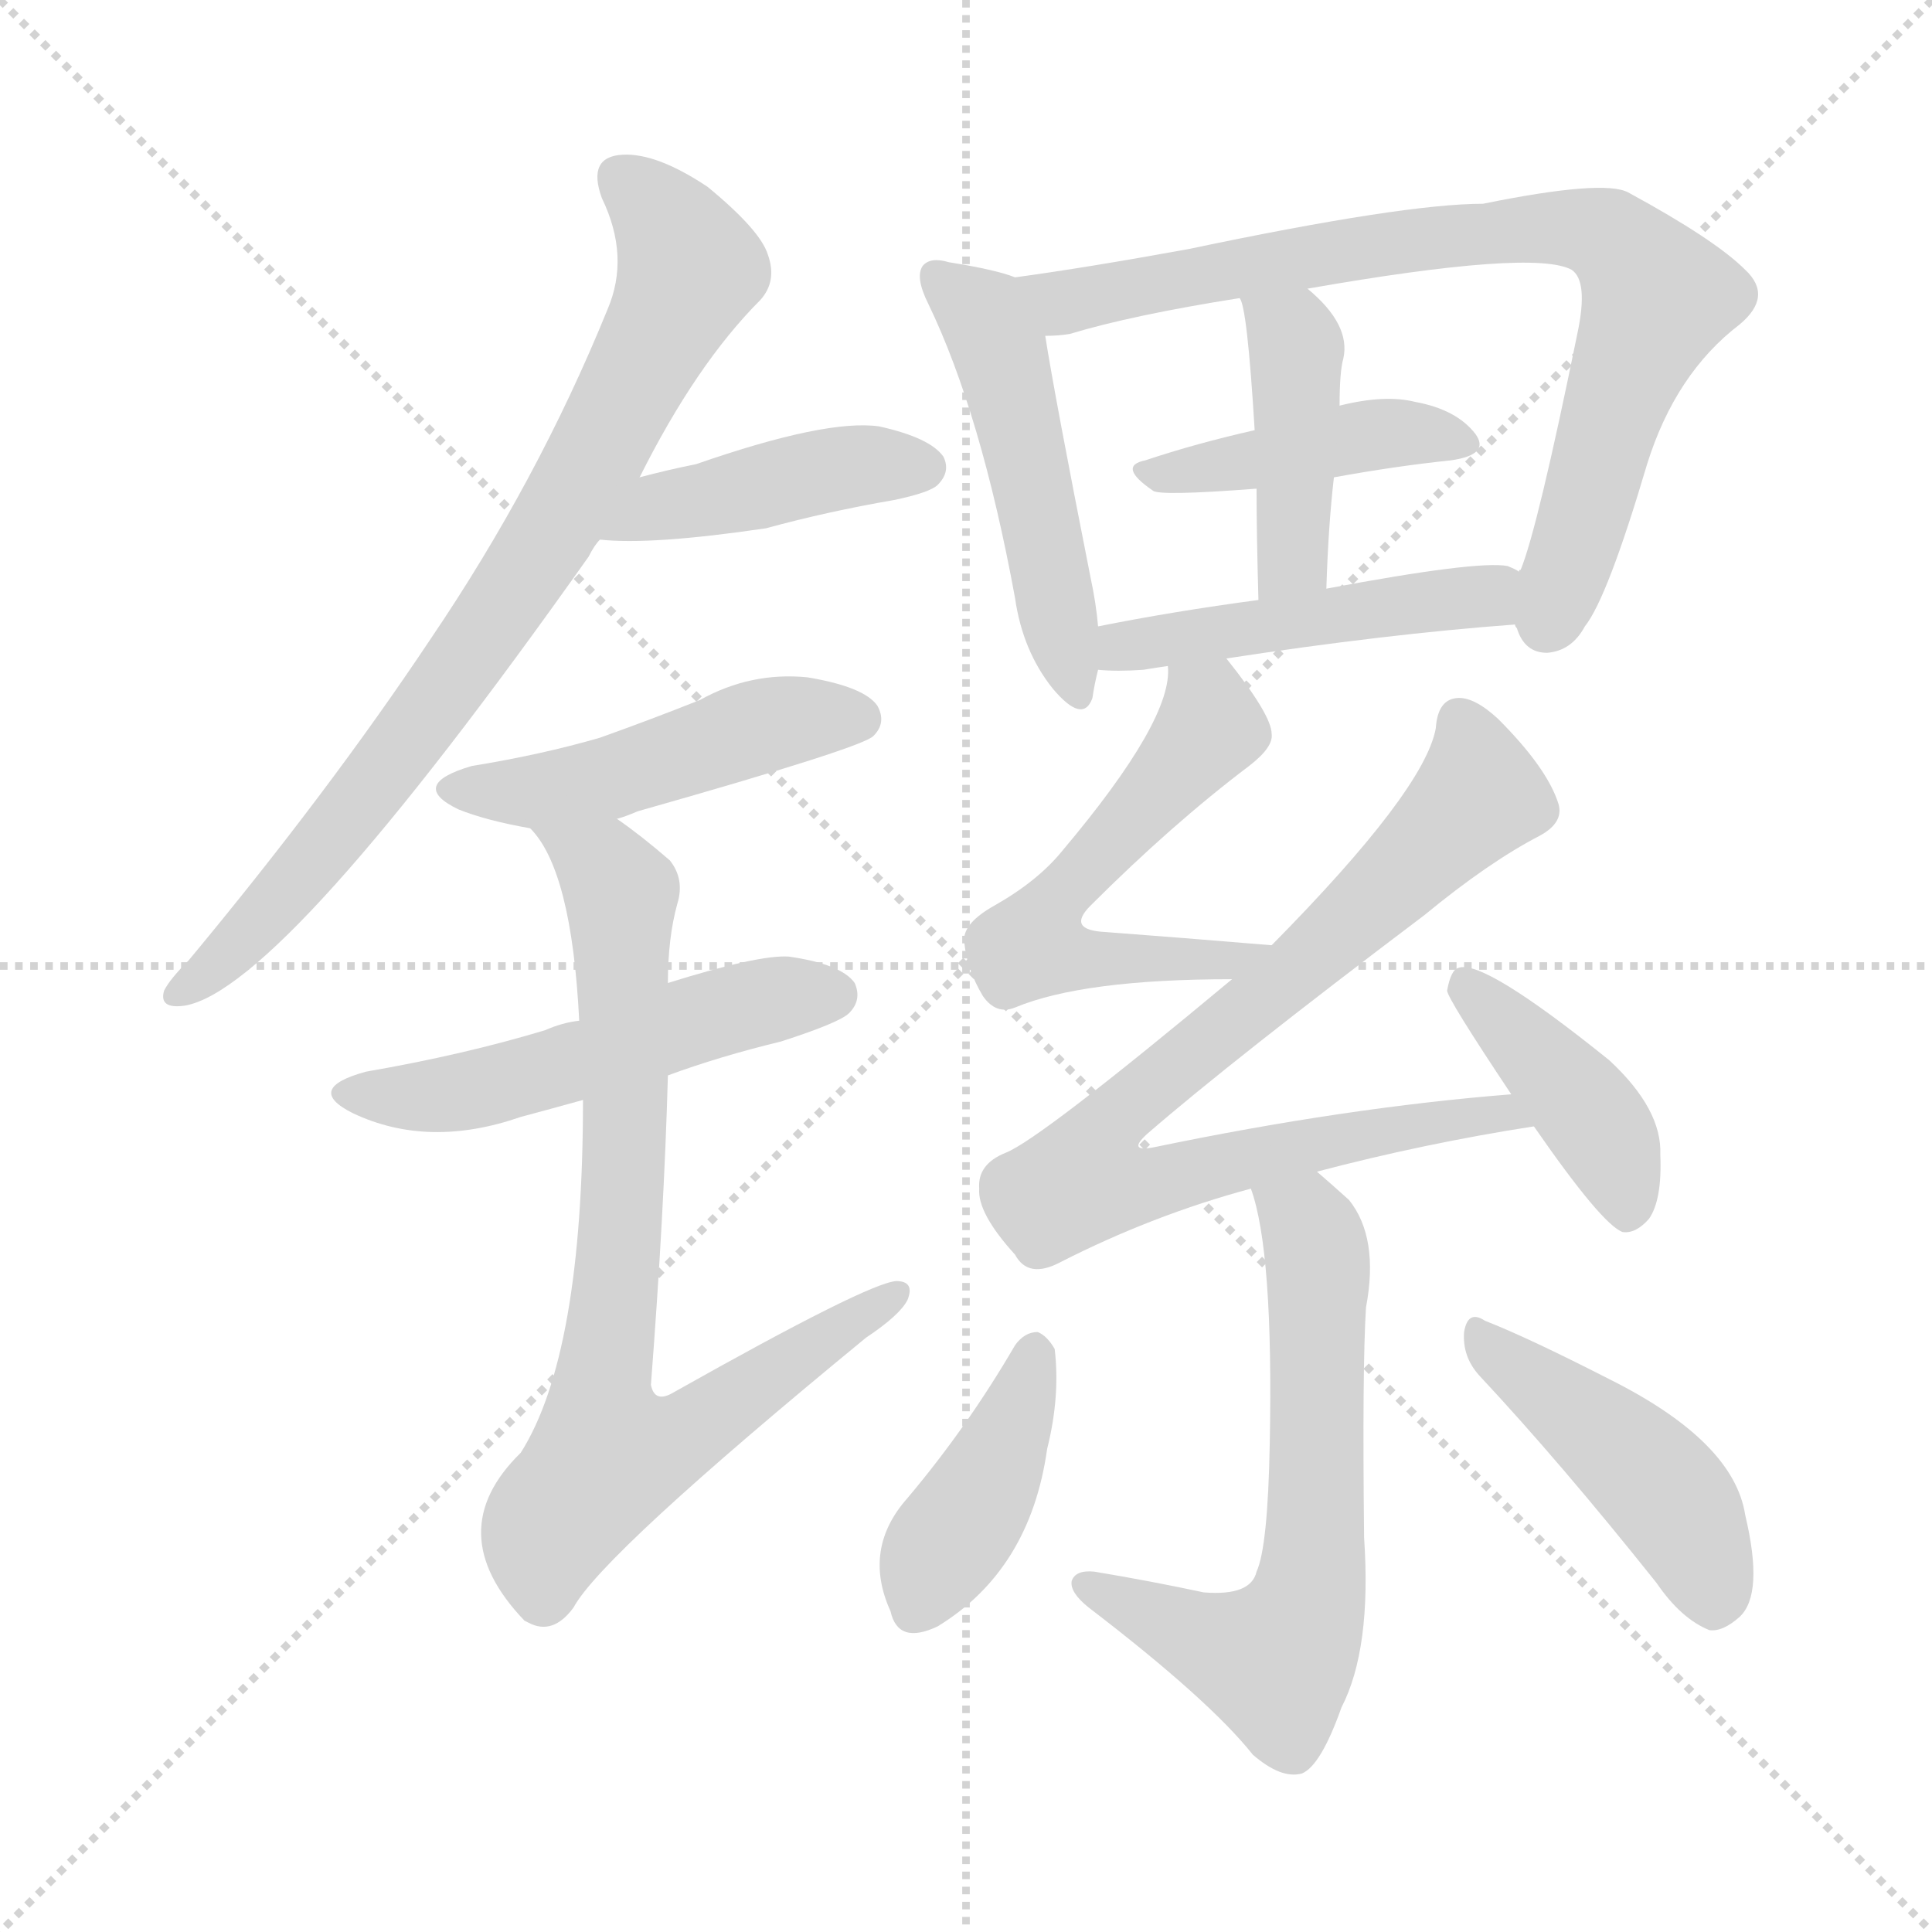 <svg version="1.1" viewBox="0 0 1024 1024" xmlns="http://www.w3.org/2000/svg">
  <g stroke="lightgray" stroke-dasharray="1,1" stroke-width="1" transform="scale(4, 4)">
    <line x1="0" y1="0" x2="256" y2="256"></line>
    <line x1="256" y1="0" x2="0" y2="256"></line>
    <line x1="128" y1="0" x2="128" y2="256"></line>
    <line x1="0" y1="128" x2="256" y2="128"></line>
  </g>
<g transform="scale(1, -1) translate(0, -900)">
   <style type="text/css">
    @keyframes keyframes0 {
      from {
       stroke: blue;
       stroke-dashoffset: 788;
       stroke-width: 128;
       }
       72% {
       animation-timing-function: step-end;
       stroke: blue;
       stroke-dashoffset: 0;
       stroke-width: 128;
       }
       to {
       stroke: black;
       stroke-width: 1024;
       }
       }
       #make-me-a-hanzi-animation-0 {
         animation: keyframes0 0.891s both;
         animation-delay: 0s;
         animation-timing-function: linear;
       }
    @keyframes keyframes1 {
      from {
       stroke: blue;
       stroke-dashoffset: 427;
       stroke-width: 128;
       }
       58% {
       animation-timing-function: step-end;
       stroke: blue;
       stroke-dashoffset: 0;
       stroke-width: 128;
       }
       to {
       stroke: black;
       stroke-width: 1024;
       }
       }
       #make-me-a-hanzi-animation-1 {
         animation: keyframes1 0.597s both;
         animation-delay: 0.891s;
         animation-timing-function: linear;
       }
    @keyframes keyframes2 {
      from {
       stroke: blue;
       stroke-dashoffset: 472;
       stroke-width: 128;
       }
       61% {
       animation-timing-function: step-end;
       stroke: blue;
       stroke-dashoffset: 0;
       stroke-width: 128;
       }
       to {
       stroke: black;
       stroke-width: 1024;
       }
       }
       #make-me-a-hanzi-animation-2 {
         animation: keyframes2 0.634s both;
         animation-delay: 1.489s;
         animation-timing-function: linear;
       }
    @keyframes keyframes3 {
      from {
       stroke: blue;
       stroke-dashoffset: 517;
       stroke-width: 128;
       }
       63% {
       animation-timing-function: step-end;
       stroke: blue;
       stroke-dashoffset: 0;
       stroke-width: 128;
       }
       to {
       stroke: black;
       stroke-width: 1024;
       }
       }
       #make-me-a-hanzi-animation-3 {
         animation: keyframes3 0.671s both;
         animation-delay: 2.123s;
         animation-timing-function: linear;
       }
    @keyframes keyframes4 {
      from {
       stroke: blue;
       stroke-dashoffset: 782;
       stroke-width: 128;
       }
       72% {
       animation-timing-function: step-end;
       stroke: blue;
       stroke-dashoffset: 0;
       stroke-width: 128;
       }
       to {
       stroke: black;
       stroke-width: 1024;
       }
       }
       #make-me-a-hanzi-animation-4 {
         animation: keyframes4 0.886s both;
         animation-delay: 2.794s;
         animation-timing-function: linear;
       }
    @keyframes keyframes5 {
      from {
       stroke: blue;
       stroke-dashoffset: 492;
       stroke-width: 128;
       }
       62% {
       animation-timing-function: step-end;
       stroke: blue;
       stroke-dashoffset: 0;
       stroke-width: 128;
       }
       to {
       stroke: black;
       stroke-width: 1024;
       }
       }
       #make-me-a-hanzi-animation-5 {
         animation: keyframes5 0.65s both;
         animation-delay: 3.68s;
         animation-timing-function: linear;
       }
    @keyframes keyframes6 {
      from {
       stroke: blue;
       stroke-dashoffset: 792;
       stroke-width: 128;
       }
       72% {
       animation-timing-function: step-end;
       stroke: blue;
       stroke-dashoffset: 0;
       stroke-width: 128;
       }
       to {
       stroke: black;
       stroke-width: 1024;
       }
       }
       #make-me-a-hanzi-animation-6 {
         animation: keyframes6 0.895s both;
         animation-delay: 4.33s;
         animation-timing-function: linear;
       }
    @keyframes keyframes7 {
      from {
       stroke: blue;
       stroke-dashoffset: 425;
       stroke-width: 128;
       }
       58% {
       animation-timing-function: step-end;
       stroke: blue;
       stroke-dashoffset: 0;
       stroke-width: 128;
       }
       to {
       stroke: black;
       stroke-width: 1024;
       }
       }
       #make-me-a-hanzi-animation-7 {
         animation: keyframes7 0.596s both;
         animation-delay: 5.225s;
         animation-timing-function: linear;
       }
    @keyframes keyframes8 {
      from {
       stroke: blue;
       stroke-dashoffset: 422;
       stroke-width: 128;
       }
       58% {
       animation-timing-function: step-end;
       stroke: blue;
       stroke-dashoffset: 0;
       stroke-width: 128;
       }
       to {
       stroke: black;
       stroke-width: 1024;
       }
       }
       #make-me-a-hanzi-animation-8 {
         animation: keyframes8 0.593s both;
         animation-delay: 5.821s;
         animation-timing-function: linear;
       }
    @keyframes keyframes9 {
      from {
       stroke: blue;
       stroke-dashoffset: 471;
       stroke-width: 128;
       }
       61% {
       animation-timing-function: step-end;
       stroke: blue;
       stroke-dashoffset: 0;
       stroke-width: 128;
       }
       to {
       stroke: black;
       stroke-width: 1024;
       }
       }
       #make-me-a-hanzi-animation-9 {
         animation: keyframes9 0.633s both;
         animation-delay: 6.414s;
         animation-timing-function: linear;
       }
    @keyframes keyframes10 {
      from {
       stroke: blue;
       stroke-dashoffset: 560;
       stroke-width: 128;
       }
       65% {
       animation-timing-function: step-end;
       stroke: blue;
       stroke-dashoffset: 0;
       stroke-width: 128;
       }
       to {
       stroke: black;
       stroke-width: 1024;
       }
       }
       #make-me-a-hanzi-animation-10 {
         animation: keyframes10 0.706s both;
         animation-delay: 7.048s;
         animation-timing-function: linear;
       }
    @keyframes keyframes11 {
      from {
       stroke: blue;
       stroke-dashoffset: 816;
       stroke-width: 128;
       }
       73% {
       animation-timing-function: step-end;
       stroke: blue;
       stroke-dashoffset: 0;
       stroke-width: 128;
       }
       to {
       stroke: black;
       stroke-width: 1024;
       }
       }
       #make-me-a-hanzi-animation-11 {
         animation: keyframes11 0.914s both;
         animation-delay: 7.753s;
         animation-timing-function: linear;
       }
    @keyframes keyframes12 {
      from {
       stroke: blue;
       stroke-dashoffset: 407;
       stroke-width: 128;
       }
       57% {
       animation-timing-function: step-end;
       stroke: blue;
       stroke-dashoffset: 0;
       stroke-width: 128;
       }
       to {
       stroke: black;
       stroke-width: 1024;
       }
       }
       #make-me-a-hanzi-animation-12 {
         animation: keyframes12 0.581s both;
         animation-delay: 8.667s;
         animation-timing-function: linear;
       }
    @keyframes keyframes13 {
      from {
       stroke: blue;
       stroke-dashoffset: 629;
       stroke-width: 128;
       }
       67% {
       animation-timing-function: step-end;
       stroke: blue;
       stroke-dashoffset: 0;
       stroke-width: 128;
       }
       to {
       stroke: black;
       stroke-width: 1024;
       }
       }
       #make-me-a-hanzi-animation-13 {
         animation: keyframes13 0.762s both;
         animation-delay: 9.249s;
         animation-timing-function: linear;
       }
    @keyframes keyframes14 {
      from {
       stroke: blue;
       stroke-dashoffset: 405;
       stroke-width: 128;
       }
       57% {
       animation-timing-function: step-end;
       stroke: blue;
       stroke-dashoffset: 0;
       stroke-width: 128;
       }
       to {
       stroke: black;
       stroke-width: 1024;
       }
       }
       #make-me-a-hanzi-animation-14 {
         animation: keyframes14 0.58s both;
         animation-delay: 10.01s;
         animation-timing-function: linear;
       }
    @keyframes keyframes15 {
      from {
       stroke: blue;
       stroke-dashoffset: 446;
       stroke-width: 128;
       }
       59% {
       animation-timing-function: step-end;
       stroke: blue;
       stroke-dashoffset: 0;
       stroke-width: 128;
       }
       to {
       stroke: black;
       stroke-width: 1024;
       }
       }
       #make-me-a-hanzi-animation-15 {
         animation: keyframes15 0.613s both;
         animation-delay: 10.59s;
         animation-timing-function: linear;
       }
</style>
<path d="M 339.0 647.0 Q 369.0 707.0 403.0 741.0 Q 412.0 751.0 407.0 765.0 Q 403.0 778.0 375.0 801.0 Q 348.0 819.0 330.0 818.0 Q 311.0 817.0 319.0 795.0 Q 334.0 764.0 322.0 736.0 Q 285.0 645.0 228.0 561.0 Q 174.0 480.0 100.0 391.0 Q 90.0 381.0 87.0 375.0 Q 84.0 365.0 98.0 367.0 Q 150.0 376.0 312.0 605.0 Q 315.0 611.0 318.0 614.0 L 339.0 647.0 Z" fill="lightgray"></path> 
<path d="M 318.0 614.0 Q 345.0 611.0 406.0 620.0 Q 439.0 629.0 474.0 635.0 Q 493.0 639.0 497.0 643.0 Q 504.0 650.0 500.0 658.0 Q 493.0 668.0 466.0 674.0 Q 438.0 678.0 369.0 654.0 Q 354.0 651.0 339.0 647.0 C 310.0 639.0 288.0 616.0 318.0 614.0 Z" fill="lightgray"></path> 
<path d="M 327.0 466.0 Q 331.0 467.0 338.0 470.0 Q 458.0 504.0 463.0 510.0 Q 470.0 517.0 465.0 526.0 Q 458.0 536.0 428.0 541.0 Q 398.0 544.0 371.0 529.0 Q 346.0 519.0 318.0 509.0 Q 287.0 500.0 250.0 494.0 Q 216.0 484.0 243.0 471.0 Q 258.0 465.0 281.0 461.0 L 327.0 466.0 Z" fill="lightgray"></path> 
<path d="M 354.0 330.0 Q 381.0 340.0 414.0 348.0 Q 445.0 358.0 450.0 363.0 Q 457.0 370.0 453.0 379.0 Q 446.0 389.0 418.0 393.0 Q 402.0 394.0 354.0 379.0 L 307.0 359.0 Q 298.0 358.0 289.0 354.0 Q 246.0 341.0 194.0 332.0 Q 161.0 323.0 187.0 310.0 Q 227.0 291.0 276.0 308.0 Q 291.0 312.0 309.0 317.0 L 354.0 330.0 Z" fill="lightgray"></path> 
<path d="M 309.0 317.0 Q 309.0 182.0 276.0 130.0 Q 233.0 88.0 278.0 41.0 L 280.0 40.0 Q 293.0 33.0 304.0 48.0 Q 319.0 76.0 459.0 191.0 Q 477.0 203.0 481.0 211.0 Q 485.0 221.0 475.0 221.0 Q 460.0 220.0 357.0 162.0 Q 347.0 156.0 345.0 166.0 Q 352.0 257.0 354.0 330.0 L 354.0 379.0 Q 354.0 403.0 359.0 421.0 Q 363.0 434.0 355.0 444.0 Q 340.0 457.0 327.0 466.0 C 303.0 484.0 264.0 486.0 281.0 461.0 Q 303.0 439.0 307.0 359.0 L 309.0 317.0 Z" fill="lightgray"></path> 
<path d="M 538.0 753.0 Q 528.0 757.0 503.0 761.0 Q 493.0 764.0 489.0 759.0 Q 485.0 753.0 492.0 739.0 Q 520.0 681.0 538.0 583.0 Q 542.0 555.0 558.0 535.0 Q 574.0 516.0 579.0 530.0 Q 580.0 537.0 582.0 545.0 L 582.0 568.0 Q 581.0 580.0 578.0 594.0 Q 559.0 690.0 554.0 722.0 C 550.0 749.0 550.0 749.0 538.0 753.0 Z" fill="lightgray"></path> 
<path d="M 803.0 569.0 Q 803.0 568.0 804.0 567.0 Q 808.0 554.0 820.0 554.0 Q 833.0 555.0 840.0 568.0 Q 852.0 583.0 873.0 654.0 Q 888.0 702.0 922.0 728.0 Q 940.0 743.0 925.0 757.0 Q 909.0 773.0 863.0 798.0 Q 850.0 805.0 786.0 792.0 Q 744.0 792.0 630.0 768.0 Q 575.0 758.0 538.0 753.0 C 508.0 749.0 524.0 718.0 554.0 722.0 Q 561.0 722.0 567.0 723.0 Q 600.0 733.0 657.0 742.0 L 693.0 747.0 Q 813.0 768.0 833.0 757.0 Q 842.0 751.0 836.0 723.0 Q 815.0 620.0 806.0 598.0 Q 805.0 598.0 805.0 597.0 C 797.0 576.0 797.0 576.0 803.0 569.0 Z" fill="lightgray"></path> 
<path d="M 707.0 647.0 Q 740.0 653.0 769.0 656.0 Q 790.0 659.0 782.0 670.0 Q 772.0 683.0 750.0 687.0 Q 734.0 691.0 710.0 685.0 L 665.0 672.0 Q 634.0 665.0 607.0 656.0 Q 592.0 653.0 611.0 640.0 Q 614.0 637.0 666.0 641.0 L 707.0 647.0 Z" fill="lightgray"></path> 
<path d="M 703.0 588.0 Q 704.0 621.0 707.0 647.0 L 710.0 685.0 Q 710.0 703.0 712.0 710.0 Q 716.0 728.0 693.0 747.0 C 670.0 767.0 647.0 770.0 657.0 742.0 Q 661.0 738.0 665.0 672.0 L 666.0 641.0 Q 666.0 617.0 667.0 582.0 C 668.0 552.0 702.0 558.0 703.0 588.0 Z" fill="lightgray"></path> 
<path d="M 650.0 551.0 Q 735.0 564.0 803.0 569.0 C 833.0 571.0 832.0 584.0 805.0 597.0 Q 804.0 598.0 799.0 600.0 Q 783.0 603.0 703.0 588.0 L 667.0 582.0 Q 622.0 576.0 582.0 568.0 C 553.0 562.0 552.0 547.0 582.0 545.0 Q 592.0 544.0 606.0 545.0 Q 612.0 546.0 619.0 547.0 L 650.0 551.0 Z" fill="lightgray"></path> 
<path d="M 674.0 399.0 Q 626.0 403.0 586.0 406.0 Q 565.0 407.0 578.0 420.0 Q 621.0 463.0 662.0 494.0 Q 675.0 504.0 674.0 511.0 Q 674.0 521.0 650.0 551.0 C 632.0 575.0 621.0 577.0 619.0 547.0 Q 622.0 519.0 563.0 449.0 Q 550.0 433.0 527.0 420.0 Q 511.0 411.0 511.0 402.0 Q 512.0 387.0 521.0 372.0 Q 528.0 362.0 538.0 366.0 Q 574.0 381.0 653.0 381.0 C 683.0 381.0 704.0 397.0 674.0 399.0 Z" fill="lightgray"></path> 
<path d="M 698.0 279.0 Q 755.0 294.0 813.0 303.0 C 843.0 308.0 831.0 323.0 801.0 320.0 Q 713.0 313.0 612.0 292.0 Q 597.0 289.0 608.0 299.0 Q 653.0 338.0 755.0 415.0 Q 789.0 443.0 816.0 457.0 Q 829.0 464.0 826.0 474.0 Q 820.0 493.0 794.0 519.0 Q 781.0 531.0 772.0 530.0 Q 762.0 529.0 761.0 514.0 Q 755.0 481.0 674.0 399.0 L 653.0 381.0 Q 551.0 296.0 533.0 289.0 Q 518.0 283.0 519.0 270.0 Q 518.0 257.0 538.0 235.0 Q 545.0 222.0 562.0 231.0 Q 611.0 256.0 663.0 270.0 L 698.0 279.0 Z" fill="lightgray"></path> 
<path d="M 813.0 303.0 Q 849.0 251.0 860.0 247.0 Q 867.0 246.0 874.0 254.0 Q 881.0 264.0 880.0 288.0 Q 881.0 312.0 853.0 338.0 Q 786.0 392.0 773.0 387.0 Q 769.0 386.0 767.0 375.0 Q 767.0 371.0 801.0 320.0 L 813.0 303.0 Z" fill="lightgray"></path> 
<path d="M 663.0 270.0 Q 675.0 237.0 673.0 135.0 Q 672.0 80.0 666.0 67.0 Q 663.0 54.0 638.0 56.0 Q 610.0 62.0 580.0 67.0 Q 570.0 68.0 568.0 62.0 Q 567.0 56.0 577.0 48.0 Q 641.0 -1.0 664.0 -30.0 Q 679.0 -43.0 690.0 -40.0 Q 700.0 -36.0 711.0 -5.0 Q 727.0 26.0 723.0 85.0 Q 722.0 175.0 724.0 207.0 Q 731.0 244.0 715.0 264.0 Q 705.0 273.0 698.0 279.0 C 675.0 299.0 655.0 299.0 663.0 270.0 Z" fill="lightgray"></path> 
<path d="M 538.0 187.0 Q 513.0 144.0 481.0 106.0 Q 457.0 79.0 472.0 46.0 Q 476.0 28.0 497.0 38.0 Q 546.0 68.0 555.0 132.0 Q 562.0 160.0 559.0 185.0 Q 555.0 192.0 550.0 194.0 Q 543.0 194.0 538.0 187.0 Z" fill="lightgray"></path> 
<path d="M 784.0 171.0 Q 827.0 125.0 878.0 61.0 Q 891.0 42.0 906.0 36.0 Q 913.0 35.0 922.0 43.0 Q 935.0 55.0 925.0 97.0 Q 919.0 136.0 853.0 169.0 Q 810.0 191.0 787.0 200.0 Q 778.0 206.0 776.0 194.0 Q 775.0 181.0 784.0 171.0 Z" fill="lightgray"></path> 
      <clipPath id="make-me-a-hanzi-clip-0">
      <path d="M 339.0 647.0 Q 369.0 707.0 403.0 741.0 Q 412.0 751.0 407.0 765.0 Q 403.0 778.0 375.0 801.0 Q 348.0 819.0 330.0 818.0 Q 311.0 817.0 319.0 795.0 Q 334.0 764.0 322.0 736.0 Q 285.0 645.0 228.0 561.0 Q 174.0 480.0 100.0 391.0 Q 90.0 381.0 87.0 375.0 Q 84.0 365.0 98.0 367.0 Q 150.0 376.0 312.0 605.0 Q 315.0 611.0 318.0 614.0 L 339.0 647.0 Z" fill="lightgray"></path>
      </clipPath>
      <path clip-path="url(#make-me-a-hanzi-clip-0)" d="M 329.0 804.0 L 354.0 781.0 L 365.0 759.0 L 314.0 655.0 L 273.0 586.0 L 175.0 454.0 L 112.0 386.0 L 95.0 375.0 " fill="none" id="make-me-a-hanzi-animation-0" stroke-dasharray="660 1320" stroke-linecap="round"></path>

      <clipPath id="make-me-a-hanzi-clip-1">
      <path d="M 318.0 614.0 Q 345.0 611.0 406.0 620.0 Q 439.0 629.0 474.0 635.0 Q 493.0 639.0 497.0 643.0 Q 504.0 650.0 500.0 658.0 Q 493.0 668.0 466.0 674.0 Q 438.0 678.0 369.0 654.0 Q 354.0 651.0 339.0 647.0 C 310.0 639.0 288.0 616.0 318.0 614.0 Z" fill="lightgray"></path>
      </clipPath>
      <path clip-path="url(#make-me-a-hanzi-clip-1)" d="M 323.0 618.0 L 350.0 632.0 L 432.0 650.0 L 489.0 652.0 " fill="none" id="make-me-a-hanzi-animation-1" stroke-dasharray="299 598" stroke-linecap="round"></path>

      <clipPath id="make-me-a-hanzi-clip-2">
      <path d="M 327.0 466.0 Q 331.0 467.0 338.0 470.0 Q 458.0 504.0 463.0 510.0 Q 470.0 517.0 465.0 526.0 Q 458.0 536.0 428.0 541.0 Q 398.0 544.0 371.0 529.0 Q 346.0 519.0 318.0 509.0 Q 287.0 500.0 250.0 494.0 Q 216.0 484.0 243.0 471.0 Q 258.0 465.0 281.0 461.0 L 327.0 466.0 Z" fill="lightgray"></path>
      </clipPath>
      <path clip-path="url(#make-me-a-hanzi-clip-2)" d="M 244.0 483.0 L 302.0 483.0 L 399.0 514.0 L 455.0 519.0 " fill="none" id="make-me-a-hanzi-animation-2" stroke-dasharray="344 688" stroke-linecap="round"></path>

      <clipPath id="make-me-a-hanzi-clip-3">
      <path d="M 354.0 330.0 Q 381.0 340.0 414.0 348.0 Q 445.0 358.0 450.0 363.0 Q 457.0 370.0 453.0 379.0 Q 446.0 389.0 418.0 393.0 Q 402.0 394.0 354.0 379.0 L 307.0 359.0 Q 298.0 358.0 289.0 354.0 Q 246.0 341.0 194.0 332.0 Q 161.0 323.0 187.0 310.0 Q 227.0 291.0 276.0 308.0 Q 291.0 312.0 309.0 317.0 L 354.0 330.0 Z" fill="lightgray"></path>
      </clipPath>
      <path clip-path="url(#make-me-a-hanzi-clip-3)" d="M 188.0 322.0 L 248.0 322.0 L 399.0 368.0 L 442.0 373.0 " fill="none" id="make-me-a-hanzi-animation-3" stroke-dasharray="389 778" stroke-linecap="round"></path>

      <clipPath id="make-me-a-hanzi-clip-4">
      <path d="M 309.0 317.0 Q 309.0 182.0 276.0 130.0 Q 233.0 88.0 278.0 41.0 L 280.0 40.0 Q 293.0 33.0 304.0 48.0 Q 319.0 76.0 459.0 191.0 Q 477.0 203.0 481.0 211.0 Q 485.0 221.0 475.0 221.0 Q 460.0 220.0 357.0 162.0 Q 347.0 156.0 345.0 166.0 Q 352.0 257.0 354.0 330.0 L 354.0 379.0 Q 354.0 403.0 359.0 421.0 Q 363.0 434.0 355.0 444.0 Q 340.0 457.0 327.0 466.0 C 303.0 484.0 264.0 486.0 281.0 461.0 Q 303.0 439.0 307.0 359.0 L 309.0 317.0 Z" fill="lightgray"></path>
      </clipPath>
      <path clip-path="url(#make-me-a-hanzi-clip-4)" d="M 289.0 461.0 L 320.0 441.0 L 330.0 421.0 L 330.0 268.0 L 318.0 160.0 L 323.0 130.0 L 368.0 142.0 L 474.0 214.0 " fill="none" id="make-me-a-hanzi-animation-4" stroke-dasharray="654 1308" stroke-linecap="round"></path>

      <clipPath id="make-me-a-hanzi-clip-5">
      <path d="M 538.0 753.0 Q 528.0 757.0 503.0 761.0 Q 493.0 764.0 489.0 759.0 Q 485.0 753.0 492.0 739.0 Q 520.0 681.0 538.0 583.0 Q 542.0 555.0 558.0 535.0 Q 574.0 516.0 579.0 530.0 Q 580.0 537.0 582.0 545.0 L 582.0 568.0 Q 581.0 580.0 578.0 594.0 Q 559.0 690.0 554.0 722.0 C 550.0 749.0 550.0 749.0 538.0 753.0 Z" fill="lightgray"></path>
      </clipPath>
      <path clip-path="url(#make-me-a-hanzi-clip-5)" d="M 497.0 754.0 L 521.0 732.0 L 530.0 714.0 L 569.0 535.0 " fill="none" id="make-me-a-hanzi-animation-5" stroke-dasharray="364 728" stroke-linecap="round"></path>

      <clipPath id="make-me-a-hanzi-clip-6">
      <path d="M 803.0 569.0 Q 803.0 568.0 804.0 567.0 Q 808.0 554.0 820.0 554.0 Q 833.0 555.0 840.0 568.0 Q 852.0 583.0 873.0 654.0 Q 888.0 702.0 922.0 728.0 Q 940.0 743.0 925.0 757.0 Q 909.0 773.0 863.0 798.0 Q 850.0 805.0 786.0 792.0 Q 744.0 792.0 630.0 768.0 Q 575.0 758.0 538.0 753.0 C 508.0 749.0 524.0 718.0 554.0 722.0 Q 561.0 722.0 567.0 723.0 Q 600.0 733.0 657.0 742.0 L 693.0 747.0 Q 813.0 768.0 833.0 757.0 Q 842.0 751.0 836.0 723.0 Q 815.0 620.0 806.0 598.0 Q 805.0 598.0 805.0 597.0 C 797.0 576.0 797.0 576.0 803.0 569.0 Z" fill="lightgray"></path>
      </clipPath>
      <path clip-path="url(#make-me-a-hanzi-clip-6)" d="M 545.0 750.0 L 568.0 740.0 L 762.0 775.0 L 822.0 780.0 L 853.0 774.0 L 878.0 740.0 L 855.0 686.0 L 820.0 570.0 " fill="none" id="make-me-a-hanzi-animation-6" stroke-dasharray="664 1328" stroke-linecap="round"></path>

      <clipPath id="make-me-a-hanzi-clip-7">
      <path d="M 707.0 647.0 Q 740.0 653.0 769.0 656.0 Q 790.0 659.0 782.0 670.0 Q 772.0 683.0 750.0 687.0 Q 734.0 691.0 710.0 685.0 L 665.0 672.0 Q 634.0 665.0 607.0 656.0 Q 592.0 653.0 611.0 640.0 Q 614.0 637.0 666.0 641.0 L 707.0 647.0 Z" fill="lightgray"></path>
      </clipPath>
      <path clip-path="url(#make-me-a-hanzi-clip-7)" d="M 608.0 648.0 L 654.0 652.0 L 721.0 669.0 L 753.0 671.0 L 774.0 665.0 " fill="none" id="make-me-a-hanzi-animation-7" stroke-dasharray="297 594" stroke-linecap="round"></path>

      <clipPath id="make-me-a-hanzi-clip-8">
      <path d="M 703.0 588.0 Q 704.0 621.0 707.0 647.0 L 710.0 685.0 Q 710.0 703.0 712.0 710.0 Q 716.0 728.0 693.0 747.0 C 670.0 767.0 647.0 770.0 657.0 742.0 Q 661.0 738.0 665.0 672.0 L 666.0 641.0 Q 666.0 617.0 667.0 582.0 C 668.0 552.0 702.0 558.0 703.0 588.0 Z" fill="lightgray"></path>
      </clipPath>
      <path clip-path="url(#make-me-a-hanzi-clip-8)" d="M 663.0 742.0 L 687.0 715.0 L 685.0 604.0 L 672.0 591.0 " fill="none" id="make-me-a-hanzi-animation-8" stroke-dasharray="294 588" stroke-linecap="round"></path>

      <clipPath id="make-me-a-hanzi-clip-9">
      <path d="M 650.0 551.0 Q 735.0 564.0 803.0 569.0 C 833.0 571.0 832.0 584.0 805.0 597.0 Q 804.0 598.0 799.0 600.0 Q 783.0 603.0 703.0 588.0 L 667.0 582.0 Q 622.0 576.0 582.0 568.0 C 553.0 562.0 552.0 547.0 582.0 545.0 Q 592.0 544.0 606.0 545.0 Q 612.0 546.0 619.0 547.0 L 650.0 551.0 Z" fill="lightgray"></path>
      </clipPath>
      <path clip-path="url(#make-me-a-hanzi-clip-9)" d="M 588.0 551.0 L 618.0 562.0 L 788.0 584.0 L 798.0 590.0 " fill="none" id="make-me-a-hanzi-animation-9" stroke-dasharray="343 686" stroke-linecap="round"></path>

      <clipPath id="make-me-a-hanzi-clip-10">
      <path d="M 674.0 399.0 Q 626.0 403.0 586.0 406.0 Q 565.0 407.0 578.0 420.0 Q 621.0 463.0 662.0 494.0 Q 675.0 504.0 674.0 511.0 Q 674.0 521.0 650.0 551.0 C 632.0 575.0 621.0 577.0 619.0 547.0 Q 622.0 519.0 563.0 449.0 Q 550.0 433.0 527.0 420.0 Q 511.0 411.0 511.0 402.0 Q 512.0 387.0 521.0 372.0 Q 528.0 362.0 538.0 366.0 Q 574.0 381.0 653.0 381.0 C 683.0 381.0 704.0 397.0 674.0 399.0 Z" fill="lightgray"></path>
      </clipPath>
      <path clip-path="url(#make-me-a-hanzi-clip-10)" d="M 627.0 543.0 L 640.0 525.0 L 639.0 511.0 L 558.0 421.0 L 547.0 399.0 L 561.0 393.0 L 643.0 389.0 L 666.0 398.0 " fill="none" id="make-me-a-hanzi-animation-10" stroke-dasharray="432 864" stroke-linecap="round"></path>

      <clipPath id="make-me-a-hanzi-clip-11">
      <path d="M 698.0 279.0 Q 755.0 294.0 813.0 303.0 C 843.0 308.0 831.0 323.0 801.0 320.0 Q 713.0 313.0 612.0 292.0 Q 597.0 289.0 608.0 299.0 Q 653.0 338.0 755.0 415.0 Q 789.0 443.0 816.0 457.0 Q 829.0 464.0 826.0 474.0 Q 820.0 493.0 794.0 519.0 Q 781.0 531.0 772.0 530.0 Q 762.0 529.0 761.0 514.0 Q 755.0 481.0 674.0 399.0 L 653.0 381.0 Q 551.0 296.0 533.0 289.0 Q 518.0 283.0 519.0 270.0 Q 518.0 257.0 538.0 235.0 Q 545.0 222.0 562.0 231.0 Q 611.0 256.0 663.0 270.0 L 698.0 279.0 Z" fill="lightgray"></path>
      </clipPath>
      <path clip-path="url(#make-me-a-hanzi-clip-11)" d="M 774.0 517.0 L 781.0 475.0 L 704.0 399.0 L 600.0 316.0 L 590.0 306.0 L 580.0 278.0 L 605.0 272.0 L 765.0 307.0 L 797.0 311.0 L 805.0 304.0 " fill="none" id="make-me-a-hanzi-animation-11" stroke-dasharray="688 1376" stroke-linecap="round"></path>

      <clipPath id="make-me-a-hanzi-clip-12">
      <path d="M 813.0 303.0 Q 849.0 251.0 860.0 247.0 Q 867.0 246.0 874.0 254.0 Q 881.0 264.0 880.0 288.0 Q 881.0 312.0 853.0 338.0 Q 786.0 392.0 773.0 387.0 Q 769.0 386.0 767.0 375.0 Q 767.0 371.0 801.0 320.0 L 813.0 303.0 Z" fill="lightgray"></path>
      </clipPath>
      <path clip-path="url(#make-me-a-hanzi-clip-12)" d="M 776.0 378.0 L 847.0 304.0 L 863.0 258.0 " fill="none" id="make-me-a-hanzi-animation-12" stroke-dasharray="279 558" stroke-linecap="round"></path>

      <clipPath id="make-me-a-hanzi-clip-13">
      <path d="M 663.0 270.0 Q 675.0 237.0 673.0 135.0 Q 672.0 80.0 666.0 67.0 Q 663.0 54.0 638.0 56.0 Q 610.0 62.0 580.0 67.0 Q 570.0 68.0 568.0 62.0 Q 567.0 56.0 577.0 48.0 Q 641.0 -1.0 664.0 -30.0 Q 679.0 -43.0 690.0 -40.0 Q 700.0 -36.0 711.0 -5.0 Q 727.0 26.0 723.0 85.0 Q 722.0 175.0 724.0 207.0 Q 731.0 244.0 715.0 264.0 Q 705.0 273.0 698.0 279.0 C 675.0 299.0 655.0 299.0 663.0 270.0 Z" fill="lightgray"></path>
      </clipPath>
      <path clip-path="url(#make-me-a-hanzi-clip-13)" d="M 670.0 268.0 L 694.0 249.0 L 699.0 231.0 L 697.0 74.0 L 685.0 32.0 L 674.0 20.0 L 658.0 24.0 L 576.0 61.0 " fill="none" id="make-me-a-hanzi-animation-13" stroke-dasharray="501 1002" stroke-linecap="round"></path>

      <clipPath id="make-me-a-hanzi-clip-14">
      <path d="M 538.0 187.0 Q 513.0 144.0 481.0 106.0 Q 457.0 79.0 472.0 46.0 Q 476.0 28.0 497.0 38.0 Q 546.0 68.0 555.0 132.0 Q 562.0 160.0 559.0 185.0 Q 555.0 192.0 550.0 194.0 Q 543.0 194.0 538.0 187.0 Z" fill="lightgray"></path>
      </clipPath>
      <path clip-path="url(#make-me-a-hanzi-clip-14)" d="M 548.0 183.0 L 530.0 128.0 L 496.0 74.0 L 487.0 48.0 " fill="none" id="make-me-a-hanzi-animation-14" stroke-dasharray="277 554" stroke-linecap="round"></path>

      <clipPath id="make-me-a-hanzi-clip-15">
      <path d="M 784.0 171.0 Q 827.0 125.0 878.0 61.0 Q 891.0 42.0 906.0 36.0 Q 913.0 35.0 922.0 43.0 Q 935.0 55.0 925.0 97.0 Q 919.0 136.0 853.0 169.0 Q 810.0 191.0 787.0 200.0 Q 778.0 206.0 776.0 194.0 Q 775.0 181.0 784.0 171.0 Z" fill="lightgray"></path>
      </clipPath>
      <path clip-path="url(#make-me-a-hanzi-clip-15)" d="M 786.0 189.0 L 873.0 120.0 L 899.0 82.0 L 907.0 50.0 " fill="none" id="make-me-a-hanzi-animation-15" stroke-dasharray="318 636" stroke-linecap="round"></path>

</g>
</svg>
